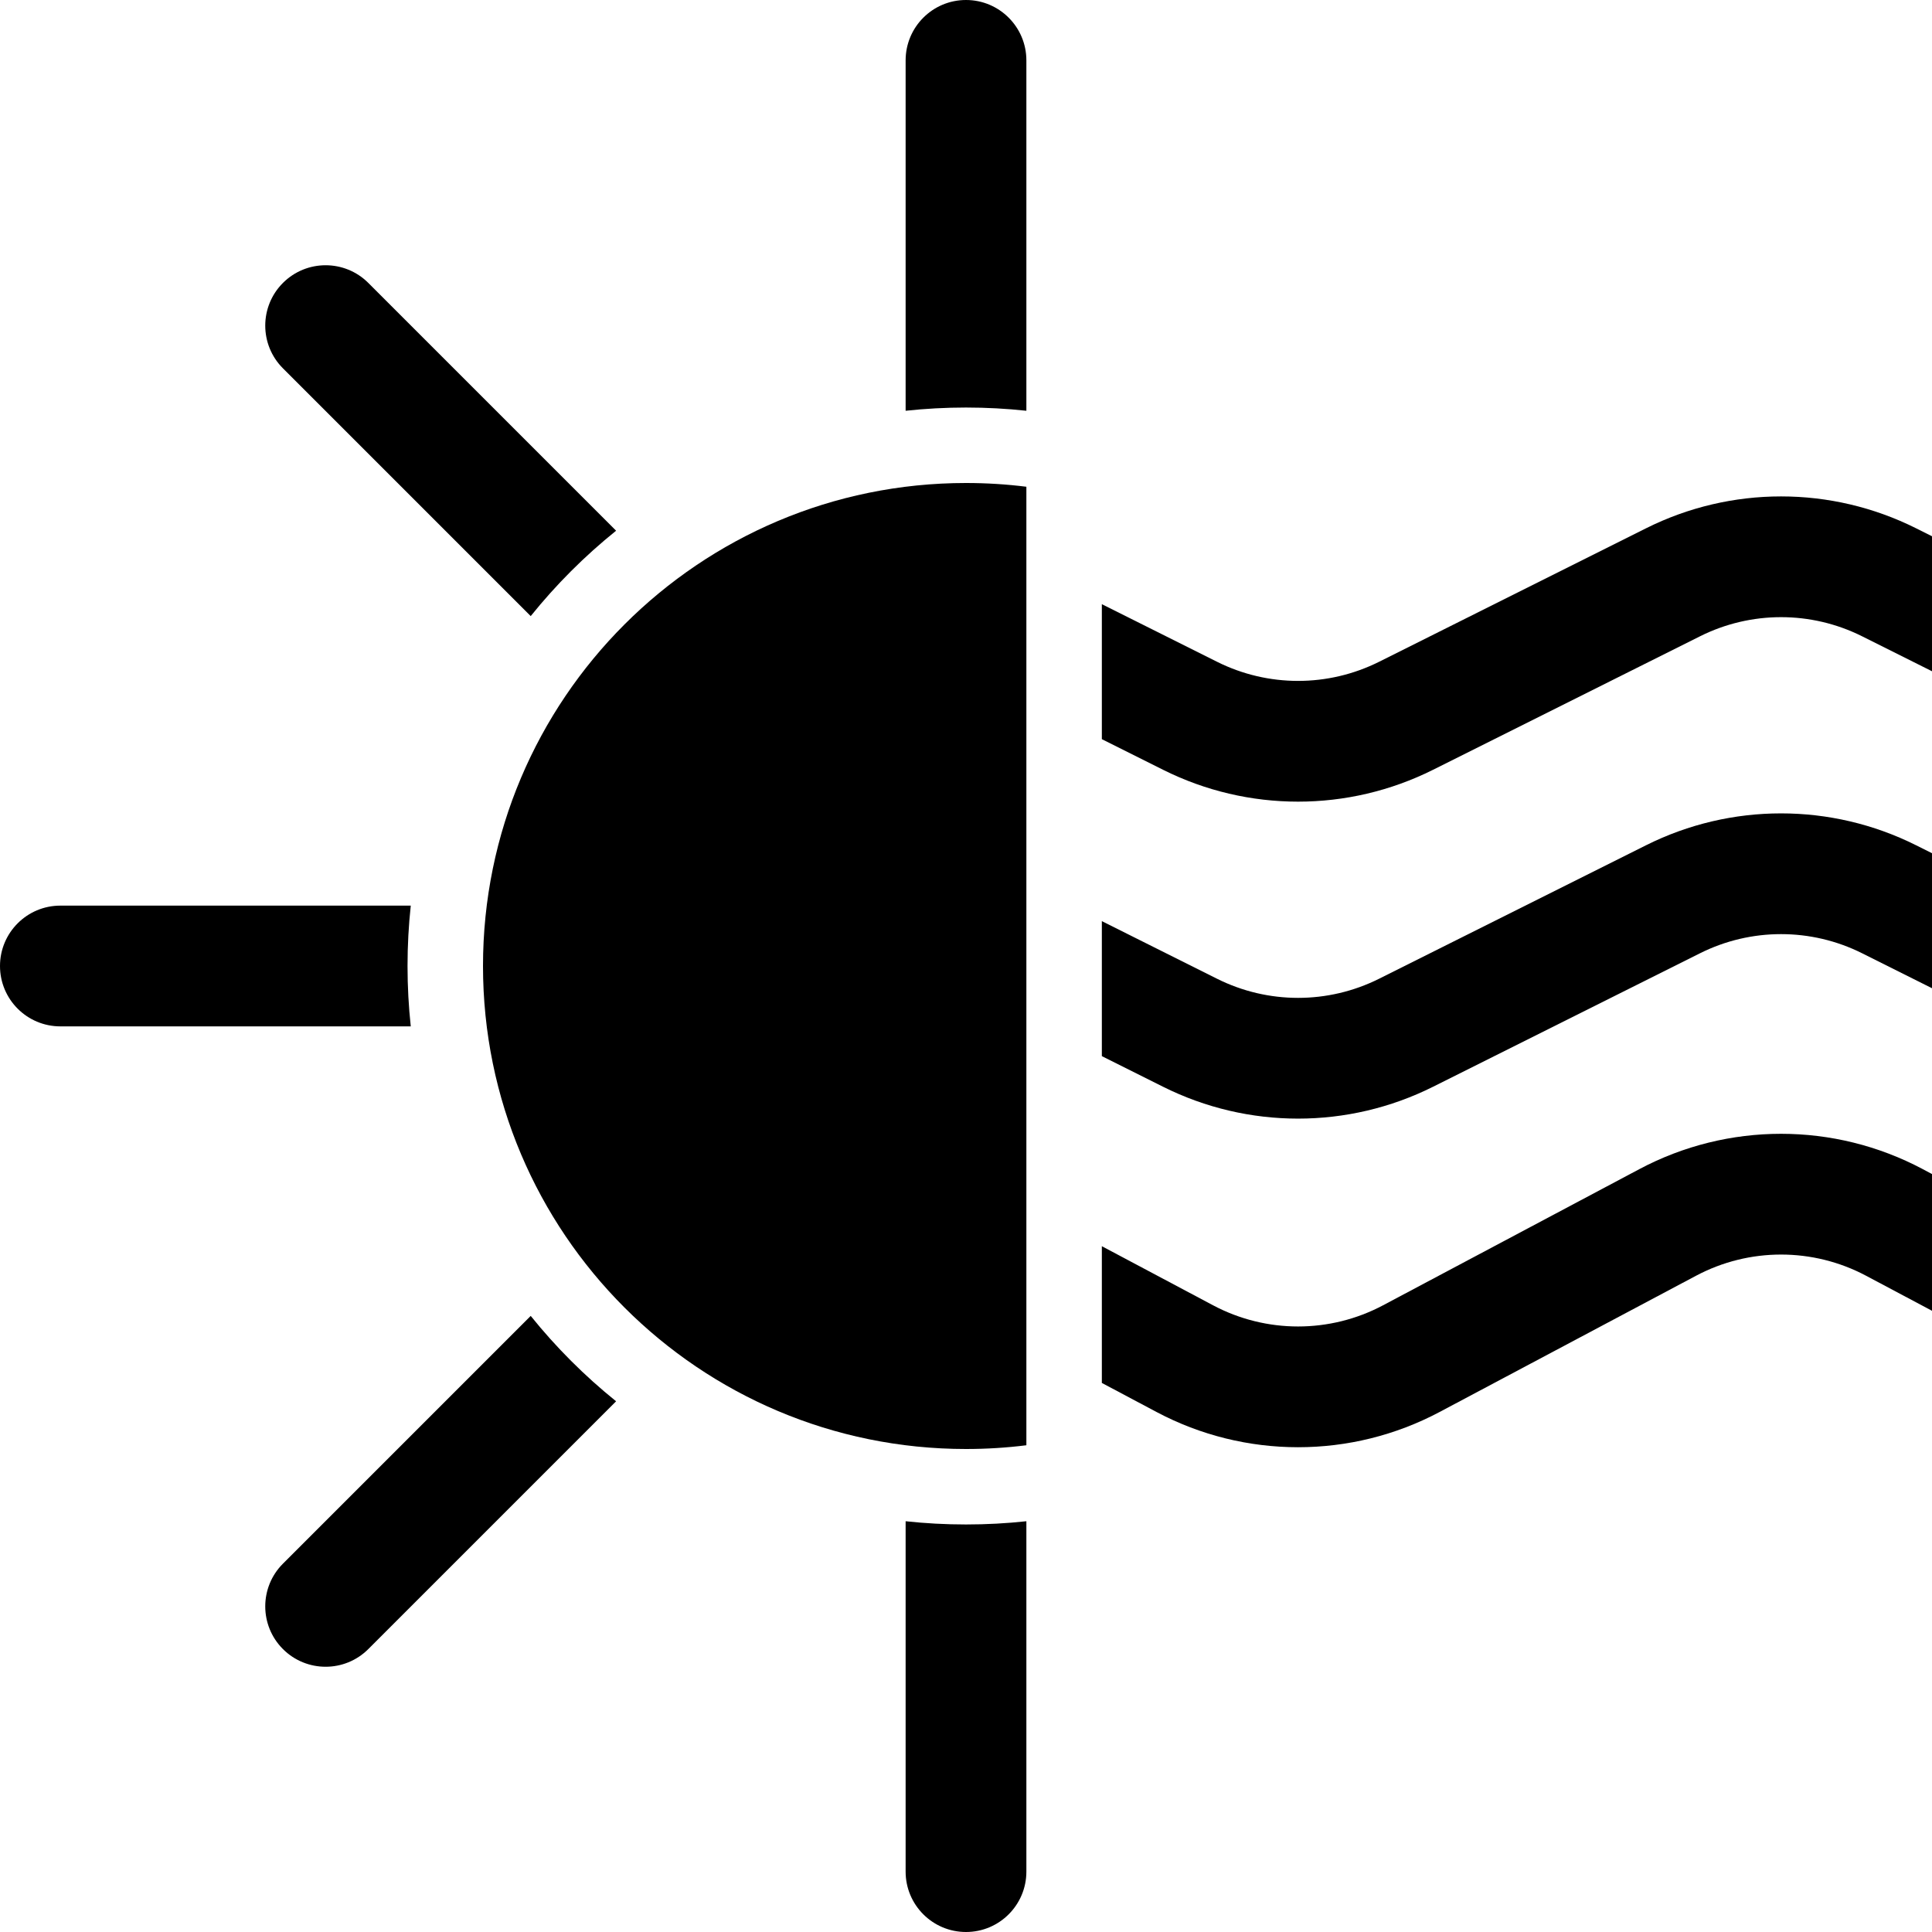<svg width="128" height="128" viewBox="0 0 128 128" fill="none" xmlns="http://www.w3.org/2000/svg">
<path d="M64 0C66.209 0 68 1.791 68 4V27.214C66.686 27.073 65.352 27 64 27C62.648 27 61.314 27.073 60 27.214V4C60 1.791 61.791 0 64 0Z" fill="black"/>
<path d="M68 32.248C66.69 32.084 65.355 32 64 32C46.327 32 32 46.327 32 64C32 81.673 46.327 96 64 96C65.355 96 66.69 95.916 68 95.752V32.248Z" fill="black"/>
<path d="M68 100.786C66.686 100.928 65.352 101 64 101C62.648 101 61.314 100.928 60 100.786V124C60 126.209 61.791 128 64 128C66.209 128 68 126.209 68 124V100.786Z" fill="black"/>
<path d="M40.818 35.161L24.402 18.745C22.84 17.183 20.307 17.183 18.745 18.745C17.183 20.307 17.183 22.84 18.745 24.402L35.161 40.818C36.837 38.735 38.735 36.837 40.818 35.161Z" fill="black"/>
<path d="M4 60H27.214C27.073 61.314 27 62.648 27 64C27 65.352 27.073 66.686 27.214 68H4C1.791 68 0 66.209 0 64C0 61.791 1.791 60 4 60Z" fill="black"/>
<path d="M35.161 87.182L18.745 103.598C17.183 105.16 17.183 107.693 18.745 109.255C20.307 110.817 22.84 110.817 24.402 109.255L40.818 92.839C38.735 91.162 36.837 89.265 35.161 87.182Z" fill="black"/>
<path d="M128 35.528L126.944 35C121.314 32.185 114.686 32.185 109.056 35L91.367 43.845C87.988 45.534 84.012 45.534 80.633 43.845L73 40.028V48.972L77.056 51C82.686 53.815 89.314 53.815 94.944 51L112.633 42.155C116.012 40.466 119.988 40.466 123.367 42.155L128 44.472V35.528Z" fill="black"/>
<path d="M128 56.528L126.944 56C121.314 53.185 114.686 53.185 109.056 56L91.367 64.845C87.988 66.534 84.012 66.534 80.633 64.845L73 61.028V69.972L77.056 72C82.686 74.815 89.314 74.815 94.944 72L112.633 63.155C116.012 61.466 119.988 61.466 123.367 63.155L128 65.472V56.528Z" fill="black"/>
<path d="M128 77.783L127.383 77.455C121.516 74.338 114.484 74.338 108.617 77.455L91.63 86.48C88.11 88.35 83.89 88.35 80.37 86.48L73 82.564V91.623L76.617 93.545C82.484 96.662 89.516 96.662 95.383 93.545L112.37 84.52C115.89 82.65 120.11 82.65 123.63 84.52L128 86.842V77.783Z" fill="black"/>
</svg>
